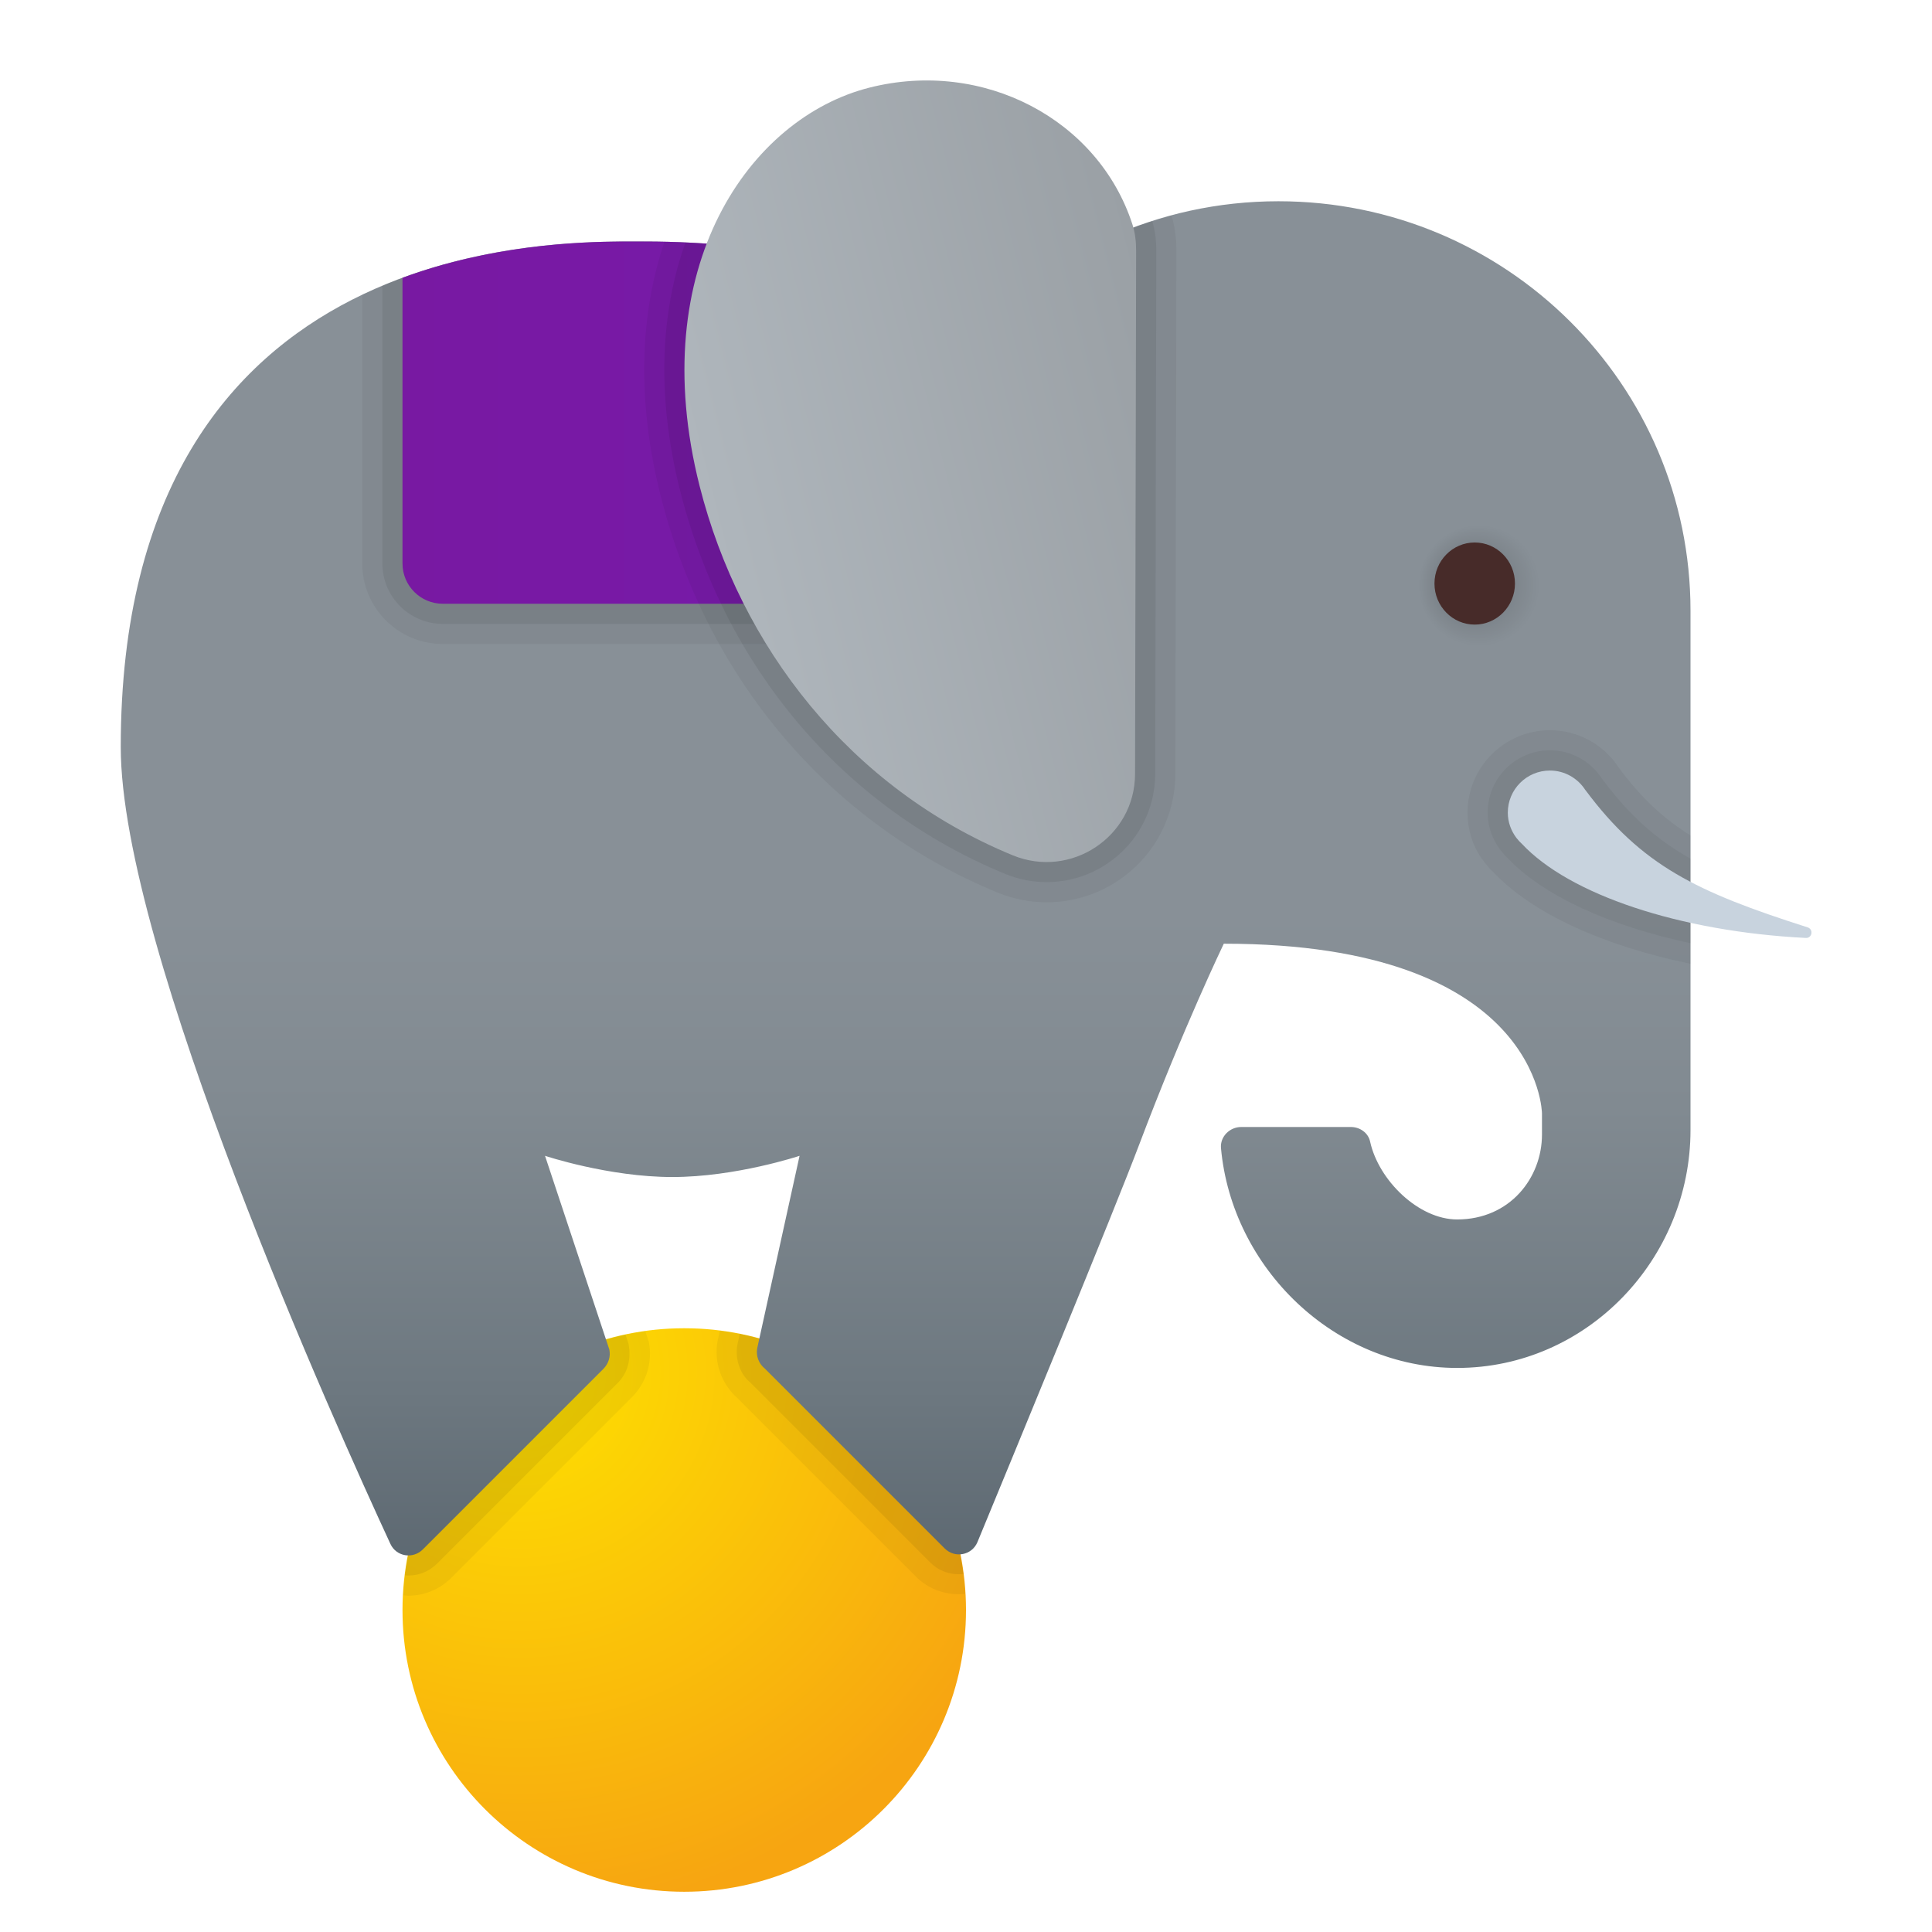 <svg xmlns="http://www.w3.org/2000/svg" width="48" height="48" viewBox="0 0 48 48"><radialGradient id="586DEAiTuLGxyRREUeNVOa" cx="12.92" cy="151.908" r="13.51" gradientTransform="matrix(1 0 0 -1 0 186)" gradientUnits="userSpaceOnUse"><stop offset="0" stop-color="#fee100"/><stop offset="1" stop-color="#f7a511"/></radialGradient><circle cx="17" cy="40" r="7" fill="url(#586DEAiTuLGxyRREUeNVOa)"/><path d="M23.227,36.813l-3.041-3.041c-0.706-0.362-1.481-0.607-2.301-0.711 l-0.059,0.267c-0.091,0.524,0.098,1.056,0.494,1.406l4.443,4.443c0.322,0.322,0.768,0.468,1.216,0.422 C23.923,38.6,23.66,37.657,23.227,36.813z" opacity=".05"/><path d="M10.773,36.812c-0.438,0.854-0.702,1.808-0.755,2.821 c0.043,0.004,0.085,0.011,0.128,0.011c0.396,0,0.78-0.157,1.065-0.442l4.505-4.505c0.348-0.358,0.5-0.864,0.405-1.354l-0.089-0.269 c-0.79,0.109-1.538,0.348-2.221,0.699L10.773,36.812z" opacity=".05"/><path d="M23.706,38L19.3,33.607l0.043-0.197 c-0.312-0.111-0.632-0.207-0.963-0.273l-0.061,0.277c-0.063,0.367,0.077,0.741,0.327,0.939l4.471,4.471 c0.217,0.217,0.517,0.314,0.819,0.281C23.888,38.727,23.813,38.357,23.706,38z" opacity=".07"/><path d="M14.646,33.646l-4.356,4.365c-0.108,0.363-0.185,0.74-0.232,1.125 c0.029,0.003,0.059,0.008,0.088,0.008c0.264,0,0.521-0.105,0.711-0.295l4.5-4.5c0.234-0.241,0.336-0.581,0.256-0.974l-0.073-0.22 c-0.331,0.07-0.651,0.169-0.963,0.285L14.646,33.646z" opacity=".07"/><linearGradient id="586DEAiTuLGxyRREUeNVOb" x1="22.5" x2="22.5" y1="4.867" y2="43.214" gradientUnits="userSpaceOnUse"><stop offset=".465" stop-color="#889097"/><stop offset=".591" stop-color="#818a91"/><stop offset=".773" stop-color="#6d7880"/><stop offset=".99" stop-color="#4e5a64"/><stop offset="1" stop-color="#4c5963"/></linearGradient><path fill="url(#586DEAiTuLGxyRREUeNVOb)" d="M42,23.25c0,0,0-7.913,0-8.079C42,9.554,37.416,5,31.762,5c-1.504,0-2.931,0.324-4.216,0.904	l-7.363,0.445C18.837,6.172,17.663,6,16,6C14,6,3,5.666,3,18.56C3,23.58,8.362,35.47,9.7,38.359	c0.146,0.315,0.558,0.382,0.804,0.137L15,34c0.12-0.124,0.172-0.298,0.14-0.467l-1.599-4.817c0,0,1.583,0.527,3.162,0.527	c1.58,0,3.162-0.527,3.162-0.527L18.812,33.5C18.779,33.688,18.851,33.88,19,34l4.471,4.471c0.252,0.252,0.678,0.17,0.814-0.159	c0.859-2.078,3.403-8.244,4.012-9.859c1.11-2.938,2.108-5.007,2.108-5.007c7.862,0,7.905,4.216,7.905,4.216v0.527	c0,1.068-0.791,2.108-2.108,2.108c-0.955,0-1.951-0.97-2.162-1.935C33.993,28.144,33.786,28,33.563,28l-2.726,0	c-0.286,0-0.528,0.241-0.502,0.526c0.272,2.977,2.819,5.46,5.868,5.46c3.226,0,5.797-2.706,5.797-5.911v-4.062V23.25z"/><path d="M39.808,19.357c-0.287-0.448-0.773-0.715-1.301-0.715	c-0.853,0-1.546,0.694-1.546,1.546c0,0.335,0.109,0.656,0.321,0.936c0.06,0.077,0.125,0.148,0.165,0.182	c0.885,0.948,2.547,1.699,4.553,2.127V23.25c0,0,0-0.81,0-1.915C41.136,20.846,40.478,20.256,39.808,19.357z M38.145,20.591	c-0.025-0.022-0.048-0.048-0.071-0.076c-0.051-0.068-0.113-0.18-0.113-0.327c0-0.301,0.245-0.546,0.546-0.546	c0.186,0,0.357,0.095,0.479,0.282c0.854,1.148,1.707,1.866,2.777,2.429C40.161,21.959,38.849,21.343,38.145,20.591z" opacity=".05"/><path d="M40.229,19.088c-0.379-0.592-1.023-0.946-1.722-0.946	c-1.128,0-2.046,0.918-2.046,2.046c0,0.445,0.144,0.87,0.382,1.183l0.089,0.116c0.063,0.078,0.125,0.143,0.149,0.16	c0.981,1.05,2.763,1.854,4.919,2.298V23.25c0,0,0-1.103,0-2.493C41.32,20.332,40.779,19.824,40.229,19.088z M38.509,20.25	l0.016-0.084l-0.018-0.023l0.079,0.081c0.079,0.105,0.157,0.208,0.236,0.307C38.705,20.438,38.601,20.344,38.509,20.25z" opacity=".05"/><linearGradient id="586DEAiTuLGxyRREUeNVOc" x1="37.461" x2="45.005" y1="21.223" y2="21.223" gradientUnits="userSpaceOnUse"><stop offset="0" stop-color="#c8d3de"/><stop offset="1" stop-color="#c8d3de"/></linearGradient><path fill="url(#586DEAiTuLGxyRREUeNVOc)" d="M44.865,23.303c0.158,0.008,0.196-0.215,0.045-0.263c-2.764-0.882-4.122-1.532-5.522-3.413	l-0.001,0.001c-0.186-0.29-0.51-0.484-0.88-0.484c-0.578,0-1.046,0.468-1.046,1.046c0,0.237,0.082,0.452,0.214,0.628l0,0	c0.001,0.002,0.003,0.003,0.004,0.004c0.04,0.052,0.084,0.1,0.133,0.144C38.989,22.225,41.724,23.144,44.865,23.303z"/><path d="M20.183,6.349C20.121,6.341,20.062,6.333,20,6.325V14h-9l0.019-7.429	C10.355,6.756,9.674,7.004,9,7.326V14c0,1.103,0.897,2,2,2h9c1.103,0,2-0.897,2-2V6.239L20.183,6.349z" opacity=".05"/><path d="M20.5,6.33V14c0,0.276-0.224,0.5-0.5,0.5h-9c-0.276,0-0.5-0.224-0.5-0.5	V6.728c-0.332,0.107-0.666,0.232-1,0.373V14c0,0.827,0.673,1.5,1.5,1.5h9c0.827,0,1.5-0.673,1.5-1.5V6.27L20.5,6.33z" opacity=".07"/><linearGradient id="586DEAiTuLGxyRREUeNVOd" x1="10" x2="21" y1="10.5" y2="10.5" gradientUnits="userSpaceOnUse"><stop offset="0" stop-color="#7819a2"/><stop offset="1" stop-color="#771aa9"/></linearGradient><path fill="url(#586DEAiTuLGxyRREUeNVOd)" d="M10,6.902V14c0,0.552,0.448,1,1,1h9c0.552,0,1-0.448,1-1V6.3l-0.817,0.049	C18.837,6.172,17.663,6,16,6h-0.538C14.323,6.007,12.188,6.094,10,6.902z"/><radialGradient id="586DEAiTuLGxyRREUeNVOe" cx="36.744" cy="171.451" r="1.5" fx="36.368" fy="171.566" gradientTransform="matrix(1 0 0 -1 0 186)" gradientUnits="userSpaceOnUse"><stop offset=".351"/><stop offset="1" stop-opacity="0"/></radialGradient><circle cx="36.744" cy="14.549" r="1.5" fill="url(#586DEAiTuLGxyRREUeNVOe)" opacity=".15"/><path fill="#472b29" d="M36.639,13.478c-0.552,0-1,0.457-1,1.02c0,0.563,0.448,1.02,1,1.02c0.552,0,1-0.457,1-1.02	C37.639,13.934,37.191,13.478,36.639,13.478z"/><path d="M29.201,19.23l0.027-12.999c0.001-0.315-0.044-0.605-0.119-0.871	c-0.538,0.144-1.063,0.317-1.562,0.543L27.19,5.925c0.022,0.083,0.038,0.179,0.038,0.302l-0.027,12.999	c-0.001,0.402-0.193,0.761-0.529,0.985c-0.339,0.228-0.751,0.268-1.131,0.112c-3.574-1.471-6.194-4.566-7.188-8.492	c-0.577-2.278-0.391-4.209,0.239-5.68c-0.642-0.071-1.322-0.121-2.086-0.138c-0.588,1.742-0.709,3.873-0.091,6.31	c1.151,4.545,4.201,8.136,8.365,9.851c0.395,0.163,0.81,0.243,1.224,0.243c0.625,0,1.245-0.183,1.781-0.542	C28.669,21.283,29.199,20.294,29.201,19.23z" opacity=".05"/><path d="M28.728,6.23c0-0.274-0.035-0.514-0.1-0.738	c-0.325,0.104-0.641,0.225-0.951,0.36c0.026,0.115,0.051,0.231,0.051,0.376l-0.027,12.999c-0.001,0.572-0.275,1.082-0.751,1.4	c-0.482,0.321-1.065,0.379-1.6,0.159c-3.722-1.532-6.449-4.751-7.482-8.832c-0.589-2.322-0.418-4.31,0.205-5.856	c-0.333-0.031-0.68-0.055-1.044-0.072c-0.602,1.682-0.739,3.771-0.13,6.174c1.112,4.391,4.054,7.857,8.071,9.511	c0.333,0.137,0.684,0.205,1.033,0.205c0.527,0,1.051-0.154,1.503-0.457c0.747-0.499,1.194-1.333,1.195-2.229L28.728,6.23z" opacity=".07"/><linearGradient id="586DEAiTuLGxyRREUeNVOf" x1="18.094" x2="30.118" y1="11.89" y2="11.89" gradientTransform="rotate(-14.217 23.856 14.166)" gradientUnits="userSpaceOnUse"><stop offset="0" stop-color="#afb6bc"/><stop offset="1" stop-color="#9aa0a5"/></linearGradient><path fill="url(#586DEAiTuLGxyRREUeNVOf)" d="M21.597,2.178c-2.953,0.748-5.598,4.439-4.215,9.899c1.01,3.986,3.732,7.506,7.777,9.172	c1.445,0.595,3.038-0.458,3.041-2.02l0.027-12.999c0-0.222-0.024-0.446-0.093-0.657C27.287,2.968,24.435,1.459,21.597,2.178z"/></svg>